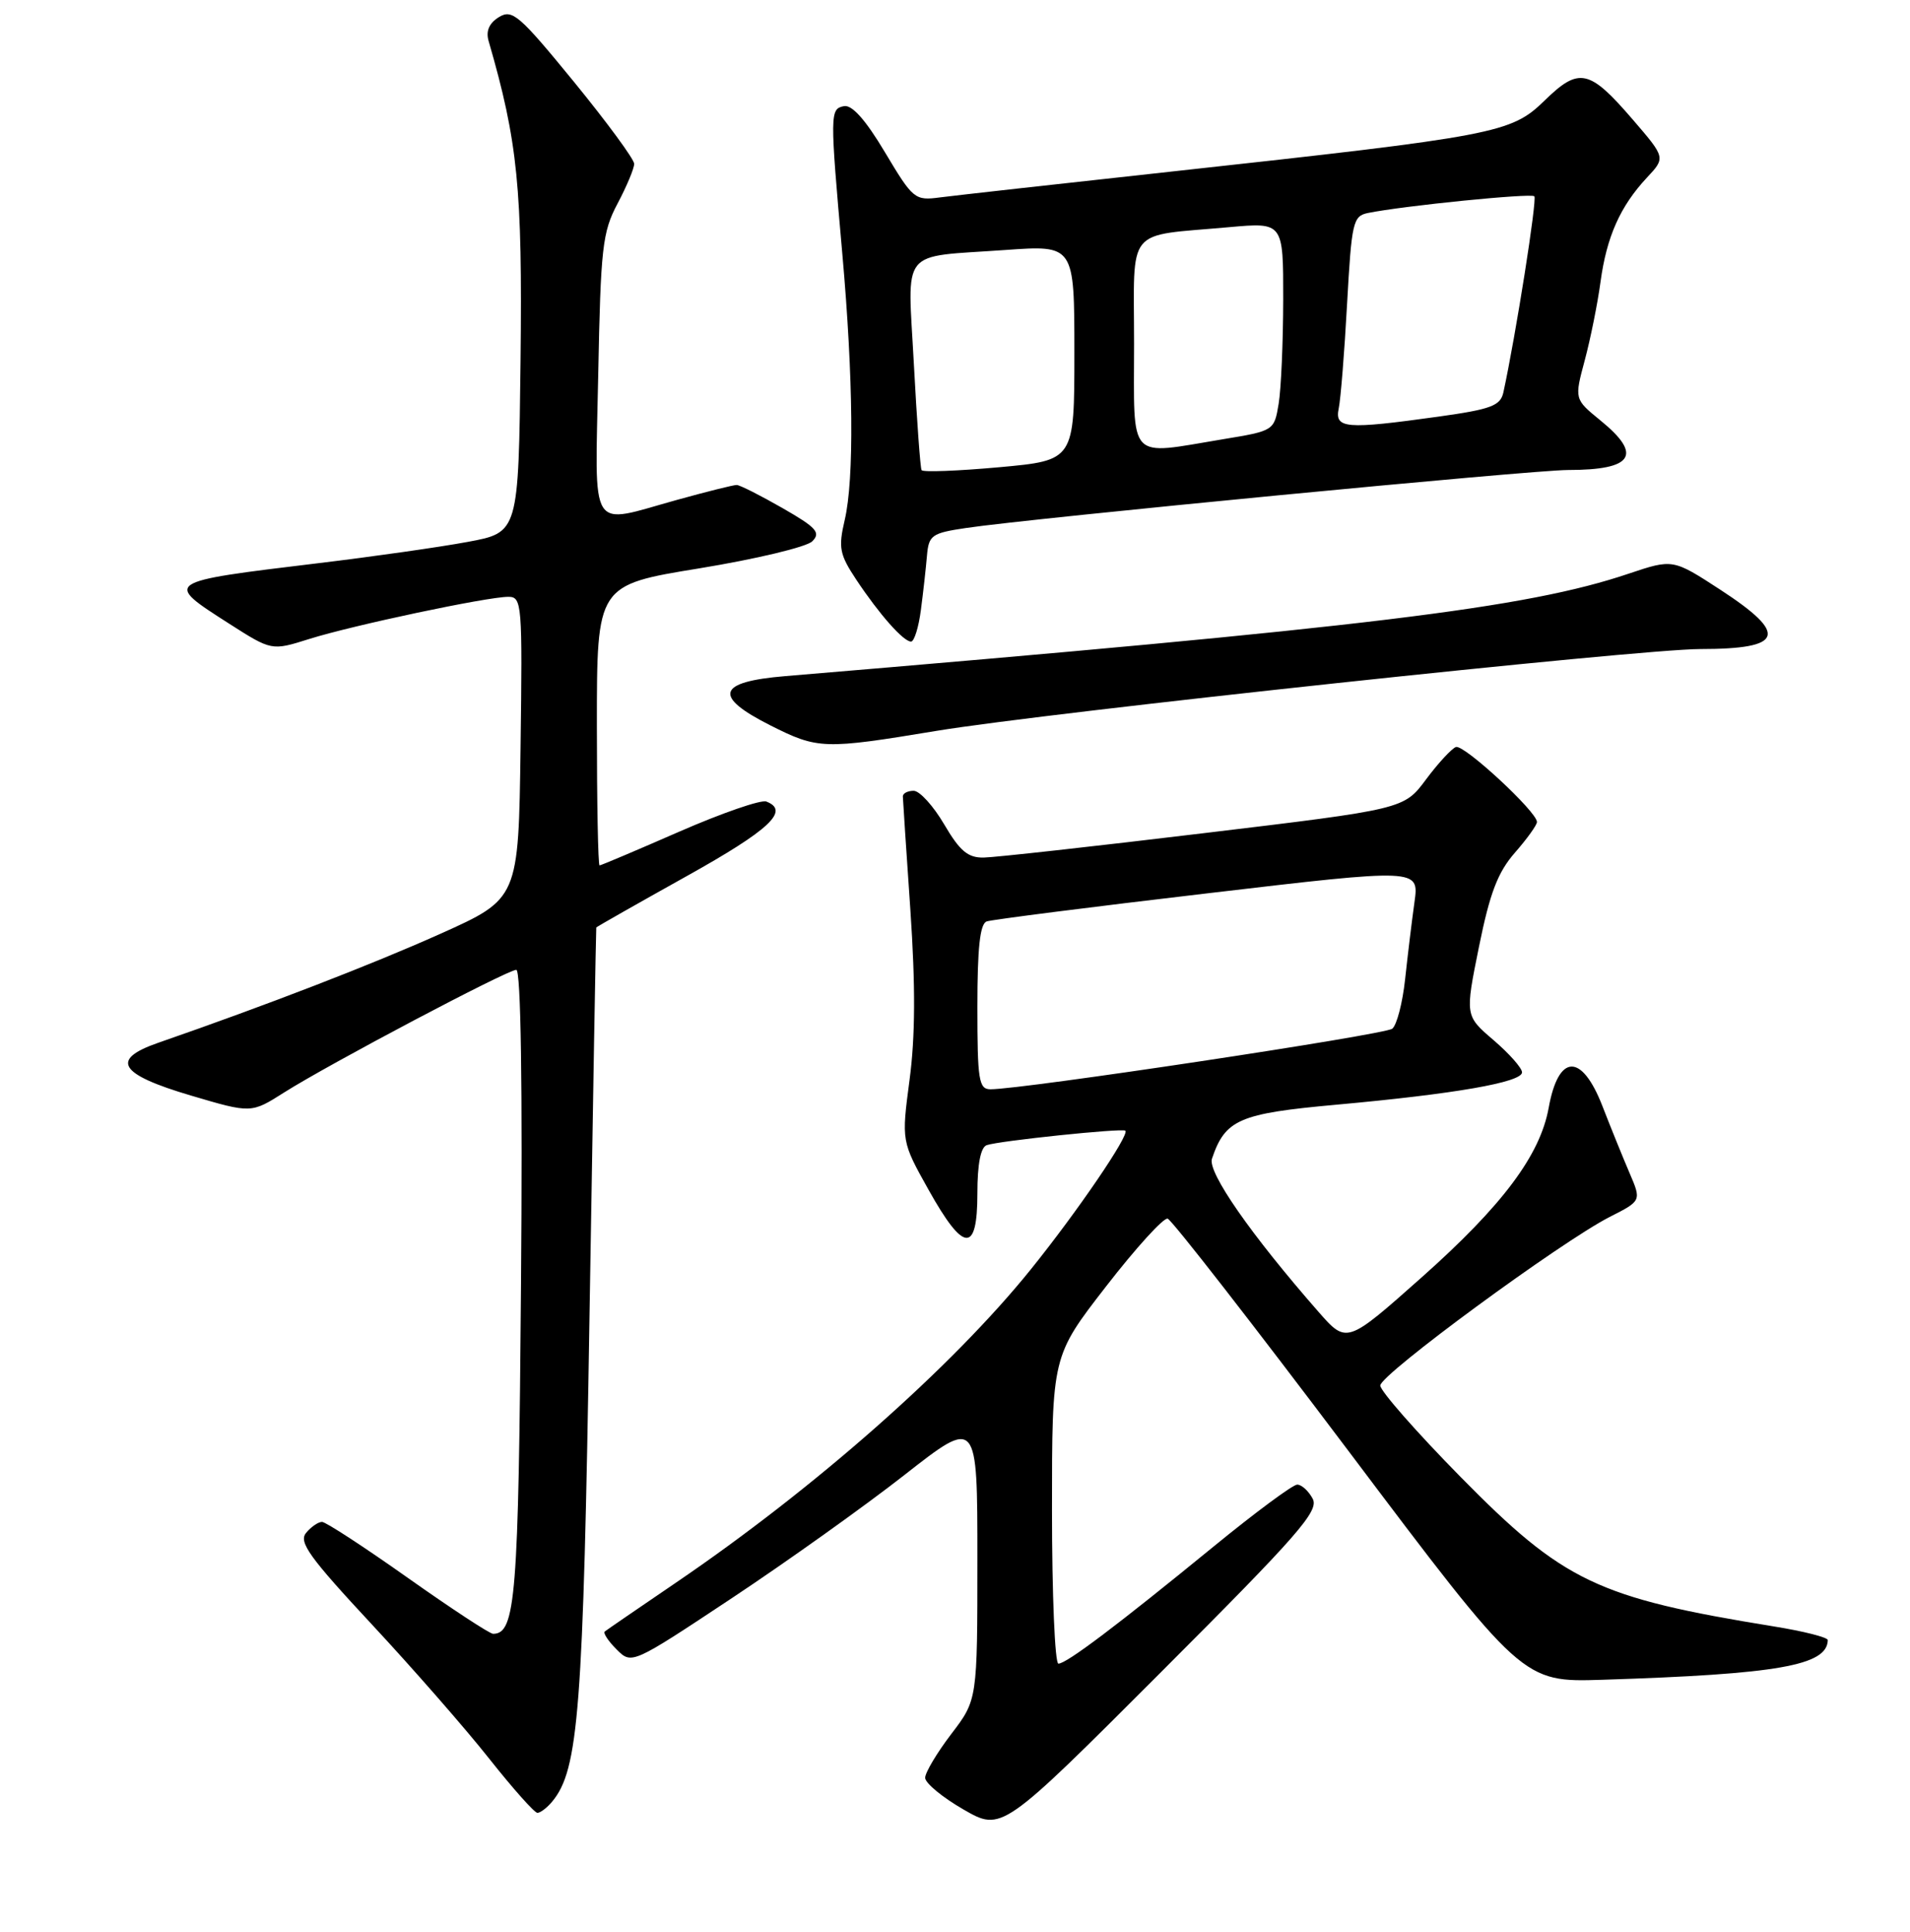 <?xml version="1.0" encoding="UTF-8" standalone="no"?>
<!DOCTYPE svg PUBLIC "-//W3C//DTD SVG 1.1//EN" "http://www.w3.org/Graphics/SVG/1.1/DTD/svg11.dtd" >
<svg xmlns="http://www.w3.org/2000/svg" xmlns:xlink="http://www.w3.org/1999/xlink" version="1.1" viewBox="0 0 256 259">
 <g >
 <path fill="currentColor"
d=" M 175.94 200.89 C 175.39 199.85 174.45 199.00 173.87 199.00 C 173.28 199.00 168.24 202.74 162.65 207.31 C 149.74 217.87 142.94 223.00 141.86 223.00 C 141.39 223.00 141.00 213.73 141.00 202.39 C 141.00 181.78 141.00 181.78 148.25 172.43 C 152.24 167.28 155.95 163.20 156.50 163.35 C 157.05 163.50 167.98 177.55 180.79 194.56 C 204.08 225.50 204.08 225.50 214.79 225.16 C 238.29 224.41 244.91 223.25 244.98 219.84 C 244.99 219.48 241.74 218.65 237.75 218.01 C 214.08 214.17 209.58 212.02 195.75 197.96 C 189.84 191.95 185.00 186.44 185.00 185.72 C 185.00 184.24 209.18 166.48 215.75 163.12 C 220.01 160.96 220.01 160.96 218.41 157.23 C 217.53 155.18 215.89 151.14 214.77 148.25 C 211.99 141.11 208.88 141.22 207.57 148.50 C 206.42 154.86 201.37 161.60 190.56 171.21 C 180.50 180.15 180.50 180.15 176.71 175.83 C 167.67 165.51 161.83 157.12 162.44 155.32 C 164.22 150.06 166.07 149.26 179.08 148.08 C 195.00 146.64 204.00 145.07 204.00 143.74 C 204.00 143.16 202.28 141.22 200.18 139.42 C 196.36 136.15 196.36 136.15 198.23 126.90 C 199.69 119.68 200.75 116.92 203.05 114.29 C 204.67 112.44 206.00 110.59 206.00 110.18 C 206.00 108.81 196.22 99.76 195.14 100.13 C 194.57 100.34 192.76 102.29 191.13 104.48 C 188.17 108.46 188.17 108.46 161.34 111.68 C 146.58 113.46 133.31 114.93 131.85 114.95 C 129.73 114.99 128.65 114.08 126.55 110.50 C 125.10 108.03 123.26 106.00 122.46 106.00 C 121.66 106.00 121.01 106.34 121.01 106.75 C 121.02 107.16 121.47 114.02 122.02 122.00 C 122.71 132.15 122.68 138.96 121.91 144.74 C 120.82 152.98 120.82 152.98 124.46 159.49 C 129.17 167.92 131.00 168.05 131.00 159.97 C 131.00 156.04 131.44 153.78 132.25 153.50 C 133.89 152.92 150.40 151.20 150.83 151.56 C 151.45 152.07 144.40 162.41 138.17 170.14 C 127.61 183.25 109.18 199.51 90.50 212.21 C 85.55 215.58 81.30 218.49 81.06 218.69 C 80.81 218.89 81.52 219.97 82.64 221.09 C 84.67 223.12 84.67 223.12 98.09 214.22 C 105.46 209.33 115.89 201.89 121.25 197.69 C 131.00 190.05 131.00 190.05 131.00 208.95 C 131.00 227.85 131.00 227.85 127.50 232.43 C 125.58 234.95 124.00 237.60 124.00 238.30 C 124.00 239.01 126.31 240.92 129.14 242.55 C 134.27 245.50 134.27 245.50 155.61 224.14 C 174.06 205.68 176.82 202.53 175.94 200.89 Z  M 74.01 241.49 C 77.56 237.22 78.17 229.26 79.01 176.50 C 79.47 147.90 79.88 124.42 79.92 124.32 C 79.97 124.23 85.40 121.14 92.00 117.46 C 103.16 111.24 105.91 108.67 102.71 107.44 C 102.00 107.17 96.76 108.98 91.06 111.47 C 85.37 113.96 80.55 116.00 80.36 116.00 C 80.16 116.00 80.00 107.54 80.00 97.21 C 80.00 78.42 80.00 78.42 93.75 76.18 C 101.31 74.94 108.11 73.32 108.87 72.56 C 110.04 71.39 109.44 70.72 104.87 68.10 C 101.92 66.41 99.16 65.01 98.74 65.01 C 98.32 65.00 94.73 65.90 90.76 67.00 C 78.77 70.32 79.76 71.88 80.18 50.25 C 80.51 33.19 80.74 31.12 82.77 27.29 C 84.00 24.97 85.00 22.58 85.00 21.96 C 85.00 21.35 81.36 16.40 76.92 10.96 C 69.60 2.01 68.66 1.20 66.88 2.29 C 65.56 3.10 65.10 4.16 65.49 5.50 C 69.41 19.02 70.03 25.30 69.77 48.24 C 69.50 71.38 69.50 71.38 62.67 72.64 C 58.91 73.34 49.91 74.62 42.67 75.49 C 21.84 78.01 21.91 77.96 30.70 83.59 C 36.41 87.24 36.41 87.24 41.45 85.65 C 47.26 83.82 65.29 80.00 68.13 80.00 C 69.96 80.00 70.03 80.89 69.77 100.24 C 69.50 120.47 69.50 120.47 59.00 125.18 C 49.86 129.28 35.73 134.74 21.20 139.78 C 14.72 142.03 15.95 144.00 25.59 146.85 C 33.67 149.24 33.67 149.24 38.08 146.44 C 44.09 142.63 68.00 130.00 69.20 130.00 C 69.81 130.00 70.05 145.44 69.83 172.25 C 69.50 214.09 69.11 219.00 66.09 219.00 C 65.63 219.00 60.49 215.62 54.66 211.50 C 48.84 207.38 43.66 204.00 43.16 204.00 C 42.66 204.00 41.69 204.66 41.02 205.48 C 40.00 206.70 41.48 208.76 49.83 217.73 C 55.34 223.65 62.43 231.76 65.58 235.75 C 68.74 239.74 71.64 243.00 72.03 243.00 C 72.43 243.00 73.32 242.32 74.01 241.49 Z  M 125.50 97.97 C 140.38 95.51 219.76 87.00 227.88 87.00 C 239.09 87.00 239.76 85.04 230.61 79.07 C 224.22 74.91 224.22 74.91 218.31 76.89 C 204.60 81.52 183.49 84.08 105.25 90.63 C 96.10 91.39 95.52 93.33 103.25 97.23 C 109.62 100.44 110.41 100.47 125.50 97.97 Z  M 123.43 81.75 C 123.74 79.41 124.10 76.15 124.24 74.51 C 124.48 71.73 124.86 71.46 129.50 70.77 C 138.41 69.45 205.36 63.00 210.17 63.00 C 218.90 63.00 220.21 60.99 214.50 56.35 C 211.01 53.50 211.01 53.50 212.41 48.28 C 213.18 45.40 214.13 40.68 214.52 37.78 C 215.34 31.73 217.16 27.65 220.73 23.82 C 223.24 21.14 223.24 21.14 218.87 16.06 C 213.01 9.25 211.65 8.96 207.01 13.49 C 202.53 17.86 200.58 18.23 157.00 23.00 C 141.88 24.65 127.92 26.21 126.00 26.46 C 122.61 26.91 122.38 26.72 118.61 20.41 C 116.01 16.05 114.19 14.01 113.11 14.23 C 111.23 14.60 111.23 15.18 112.89 33.94 C 114.38 50.70 114.50 64.23 113.22 69.69 C 112.35 73.42 112.52 74.31 114.76 77.69 C 117.84 82.33 121.08 86.00 122.11 86.00 C 122.53 86.00 123.13 84.09 123.43 81.75 Z  M 131.00 134.97 C 131.00 127.04 131.35 123.82 132.25 123.51 C 132.94 123.27 146.26 121.57 161.86 119.74 C 190.22 116.40 190.22 116.40 189.58 120.95 C 189.23 123.45 188.67 128.09 188.33 131.25 C 187.99 134.41 187.22 137.39 186.61 137.89 C 185.61 138.70 136.97 146.03 132.75 146.01 C 131.19 146.00 131.00 144.80 131.00 134.97 Z  M 123.52 63.02 C 123.35 62.73 122.89 56.36 122.49 48.85 C 121.65 32.98 120.42 34.53 134.75 33.51 C 144.00 32.85 144.00 32.85 144.00 47.28 C 144.00 61.71 144.00 61.71 133.92 62.63 C 128.37 63.13 123.70 63.31 123.52 63.02 Z  M 152.00 46.08 C 152.00 30.13 150.70 31.72 164.75 30.45 C 172.00 29.80 172.00 29.80 171.99 40.15 C 171.98 45.84 171.71 52.13 171.38 54.12 C 170.78 57.73 170.75 57.75 163.95 58.87 C 151.00 61.01 152.00 62.08 152.00 46.08 Z  M 179.43 54.75 C 179.69 53.51 180.20 47.21 180.55 40.74 C 181.16 29.77 181.34 28.96 183.35 28.55 C 188.13 27.58 205.20 25.87 205.65 26.31 C 206.04 26.71 203.16 44.97 201.50 52.60 C 201.10 54.39 199.87 54.86 192.77 55.85 C 180.35 57.58 178.87 57.46 179.43 54.75 Z "/>
</g>
</svg>